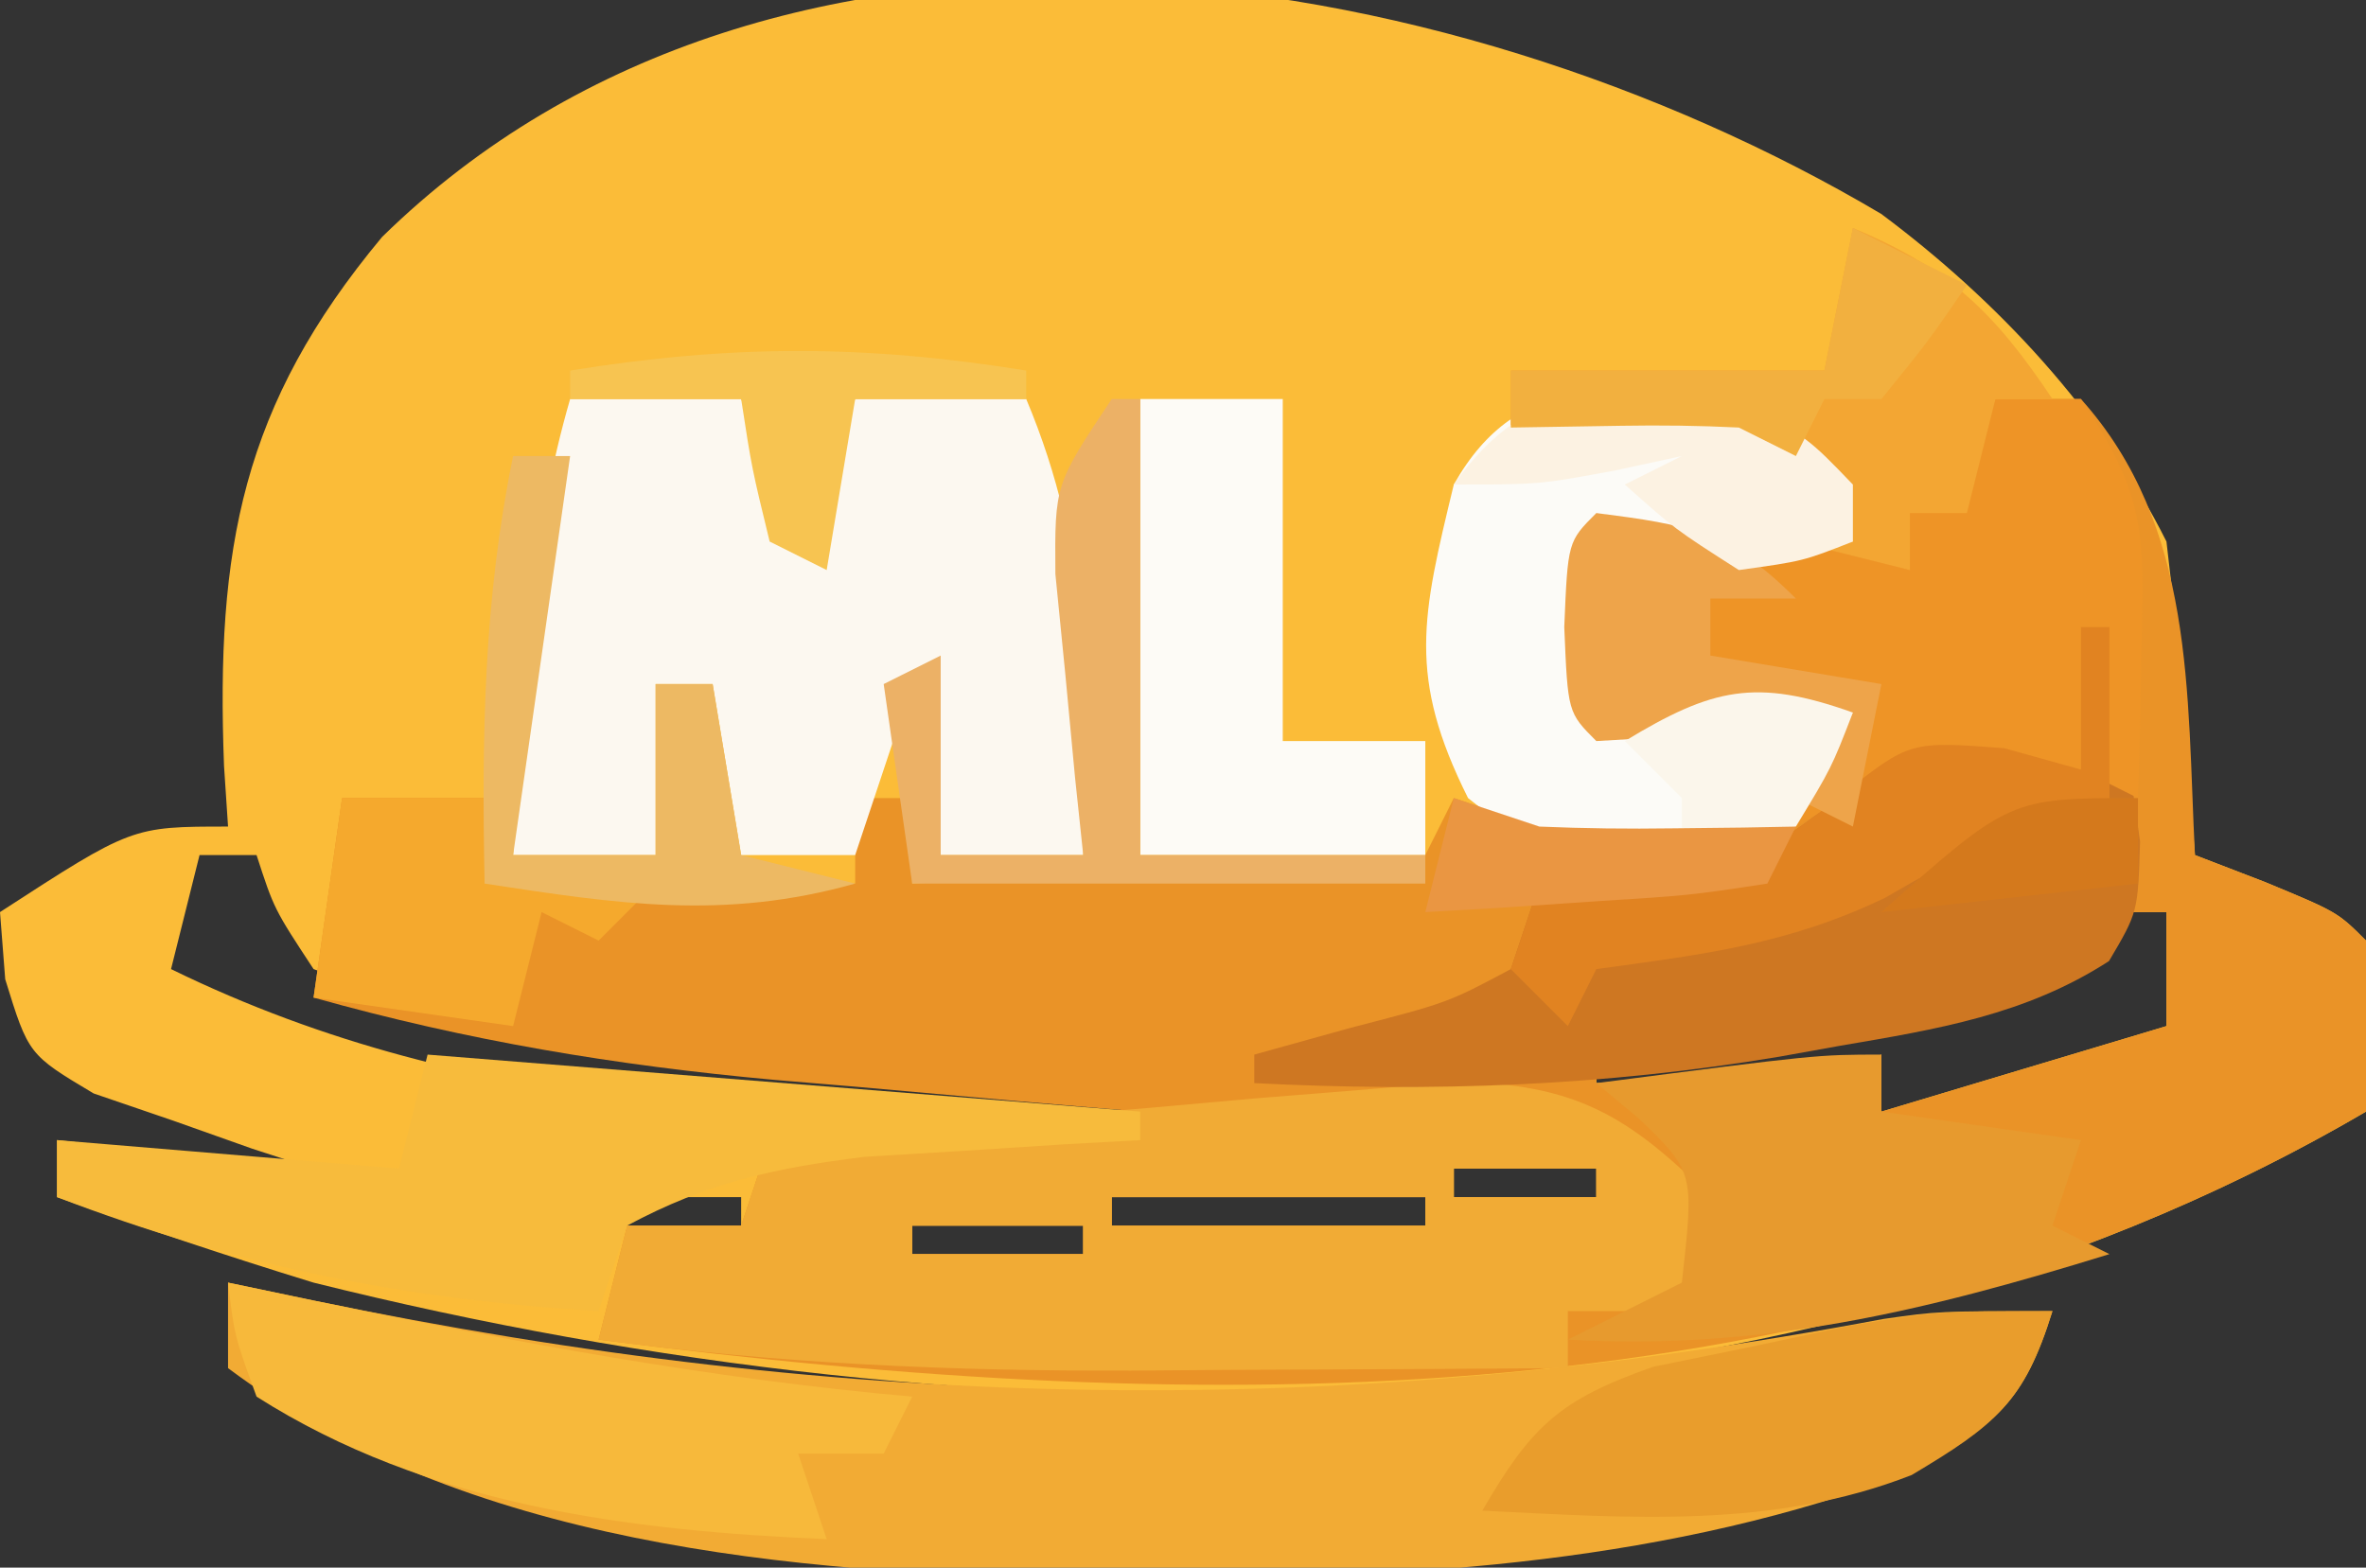 <?xml version="1.0" encoding="UTF-8"?>
<svg version="1.1" xmlns="http://www.w3.org/2000/svg" width="83" height="55">
<rect width="100%" height="100%" fill="#333333" stroke="none"/>
<path d="M0 0 C4.056 3.022 7.735 6.95 10.008 11.496 C10.235 13.367 10.417 15.243 10.57 17.121 C10.654 18.124 10.738 19.127 10.824 20.16 C10.885 20.931 10.945 21.702 11.008 22.496 C11.812 22.805 12.617 23.115 13.445 23.434 C16.008 24.496 16.008 24.496 17.008 25.496 C17.049 27.496 17.05 29.497 17.008 31.496 C-3.99 43.785 -31.825 43.272 -54.992 37.496 C-58.019 36.568 -61.011 35.562 -63.992 34.496 C-63.992 33.836 -63.992 33.176 -63.992 32.496 C-61.022 32.826 -58.052 33.156 -54.992 33.496 C-55.702 33.265 -56.413 33.035 -57.145 32.797 C-58.064 32.471 -58.983 32.145 -59.93 31.809 C-60.846 31.495 -61.763 31.182 -62.707 30.859 C-64.992 29.496 -64.992 29.496 -65.809 26.852 C-65.869 26.074 -65.93 25.297 -65.992 24.496 C-61.367 21.496 -61.367 21.496 -57.992 21.496 C-58.039 20.795 -58.085 20.094 -58.133 19.371 C-58.423 11.745 -57.511 6.721 -52.59 0.812 C-38.683 -12.822 -15.294 -9.058 0 0 Z M-58.992 22.496 C-59.322 23.816 -59.652 25.136 -59.992 26.496 C-49.207 31.769 -38.116 31.771 -26.305 31.621 C-24.91 31.611 -23.514 31.602 -22.119 31.594 C-18.743 31.57 -15.368 31.538 -11.992 31.496 C-11.992 31.166 -11.992 30.836 -11.992 30.496 C-12.797 30.482 -13.603 30.467 -14.432 30.452 C-17.493 30.39 -20.553 30.316 -23.613 30.234 C-25.56 30.185 -27.506 30.15 -29.453 30.115 C-37.97 29.876 -46.935 29.528 -54.992 26.496 C-56.377 24.389 -56.377 24.389 -56.992 22.496 C-57.652 22.496 -58.312 22.496 -58.992 22.496 Z M8.008 24.496 C7.348 25.156 6.688 25.816 6.008 26.496 C3.292 27.122 0.626 27.657 -2.117 28.121 C-2.871 28.255 -3.625 28.389 -4.402 28.527 C-6.264 28.857 -8.128 29.178 -9.992 29.496 C-9.992 29.826 -9.992 30.156 -9.992 30.496 C-8.713 30.517 -7.435 30.537 -6.117 30.559 C-5.398 30.57 -4.679 30.582 -3.938 30.594 C-1.91 30.623 -1.91 30.623 0.008 29.496 C0.008 30.156 0.008 30.816 0.008 31.496 C4.958 30.011 4.958 30.011 10.008 28.496 C10.008 27.176 10.008 25.856 10.008 24.496 C9.348 24.496 8.688 24.496 8.008 24.496 Z M-14.992 33.496 C-14.992 33.826 -14.992 34.156 -14.992 34.496 C-13.342 34.496 -11.692 34.496 -9.992 34.496 C-9.992 34.166 -9.992 33.836 -9.992 33.496 C-11.642 33.496 -13.292 33.496 -14.992 33.496 Z M-48.992 34.496 C-48.992 34.826 -48.992 35.156 -48.992 35.496 C-46.022 35.496 -43.052 35.496 -39.992 35.496 C-39.992 35.166 -39.992 34.836 -39.992 34.496 C-42.962 34.496 -45.932 34.496 -48.992 34.496 Z M-26.992 34.496 C-26.992 34.826 -26.992 35.156 -26.992 35.496 C-23.362 35.496 -19.732 35.496 -15.992 35.496 C-15.992 35.166 -15.992 34.836 -15.992 34.496 C-19.622 34.496 -23.252 34.496 -26.992 34.496 Z M-33.992 35.496 C-33.992 35.826 -33.992 36.156 -33.992 36.496 C-32.012 36.496 -30.032 36.496 -27.992 36.496 C-27.992 36.166 -27.992 35.836 -27.992 35.496 C-29.972 35.496 -31.952 35.496 -33.992 35.496 Z " fill="#FBBC38" transform="translate(65.992,7.504)"/>
<path d="M0 0 C0.99 0 1.98 0 3 0 C7.009 4.472 6.71 10.296 7 16 C7.804 16.309 8.609 16.619 9.438 16.938 C12 18 12 18 13 19 C13.041 21 13.043 23 13 25 C-5.8 36.002 -27.893 35.729 -49 33 C-48.67 31.68 -48.34 30.36 -48 29 C-46.68 29 -45.36 29 -44 29 C-43.67 28.01 -43.34 27.02 -43 26 C-36.565 25.505 -36.565 25.505 -30 25 C-31.423 24.879 -32.846 24.758 -34.312 24.633 C-36.208 24.464 -38.104 24.295 -40 24.125 C-40.935 24.046 -41.869 23.968 -42.832 23.887 C-48.414 23.379 -53.602 22.515 -59 21 C-58.67 18.69 -58.34 16.38 -58 14 C-56.35 14 -54.7 14 -53 14 C-53 14.99 -53 15.98 -53 17 C-48.71 17 -44.42 17 -40 17 C-40 16.01 -40 15.02 -40 14 C-39.34 14 -38.68 14 -38 14 C-38 14.99 -38 15.98 -38 17 C-32.06 16.67 -26.12 16.34 -20 16 C-19.67 15.34 -19.34 14.68 -19 14 C-18.01 14.33 -17.02 14.66 -16 15 C-10.851 15.531 -10.851 15.531 -6.562 13 C-6.047 12.34 -5.531 11.68 -5 11 C-5.638 11.084 -6.276 11.168 -6.934 11.254 C-7.76 11.356 -8.586 11.458 -9.438 11.562 C-10.261 11.667 -11.085 11.771 -11.934 11.879 C-12.956 11.939 -12.956 11.939 -14 12 C-15 11 -15 11 -15.062 7.938 C-15.042 6.968 -15.021 5.999 -15 5 C-10.483 3.631 -7.412 4.529 -3 6 C-3 5.34 -3 4.68 -3 4 C-2.34 3.67 -1.68 3.34 -1 3 C-0.67 2.01 -0.34 1.02 0 0 Z M4 18 C3.34 18.66 2.68 19.32 2 20 C-0.716 20.626 -3.382 21.161 -6.125 21.625 C-6.879 21.759 -7.633 21.893 -8.41 22.031 C-10.272 22.361 -12.136 22.682 -14 23 C-14 23.33 -14 23.66 -14 24 C-12.721 24.021 -11.443 24.041 -10.125 24.062 C-9.406 24.074 -8.686 24.086 -7.945 24.098 C-5.918 24.126 -5.918 24.126 -4 23 C-4 23.66 -4 24.32 -4 25 C0.95 23.515 0.95 23.515 6 22 C6 20.68 6 19.36 6 18 C5.34 18 4.68 18 4 18 Z M-19 27 C-19 27.33 -19 27.66 -19 28 C-17.35 28 -15.7 28 -14 28 C-14 27.67 -14 27.34 -14 27 C-15.65 27 -17.3 27 -19 27 Z M-31 28 C-31 28.33 -31 28.66 -31 29 C-27.37 29 -23.74 29 -20 29 C-20 28.67 -20 28.34 -20 28 C-23.63 28 -27.26 28 -31 28 Z M-38 29 C-38 29.33 -38 29.66 -38 30 C-36.02 30 -34.04 30 -32 30 C-32 29.67 -32 29.34 -32 29 C-33.98 29 -35.96 29 -38 29 Z " fill="#EA9327" transform="translate(70,14)"/>
<path d="M0 0 C0.978 0.205 1.957 0.41 2.965 0.621 C21.919 4.544 39.036 4.863 58.072 1.275 C60 1 60 1 64 1 C63.006 4.201 62.041 4.977 59.062 6.625 C50.693 9.81 41.683 10.389 32.812 10.375 C31.819 10.374 30.826 10.373 29.803 10.372 C19.813 10.214 8.255 9.183 0 3 C0 2.01 0 1.02 0 0 Z " fill="#F2AB34" transform="translate(8,45)"/>
<path d="M0 0 C-0.375 2.125 -0.375 2.125 -1 4 C-2.32 4 -3.64 4 -5 4 C-5 4.66 -5 5.32 -5 6 C-8.979 6.029 -12.958 6.047 -16.938 6.062 C-18.054 6.071 -19.171 6.079 -20.322 6.088 C-26.64 6.106 -32.738 5.843 -39 5 C-38.67 3.68 -38.34 2.36 -38 1 C-36.68 1 -35.36 1 -34 1 C-33.67 0.01 -33.34 -0.98 -33 -2 C-28.585 -2.394 -24.168 -2.762 -19.75 -3.125 C-17.869 -3.293 -17.869 -3.293 -15.949 -3.465 C-14.141 -3.61 -14.141 -3.61 -12.297 -3.758 C-10.632 -3.899 -10.632 -3.899 -8.933 -4.043 C-4.781 -3.982 -2.892 -2.892 0 0 Z M-9 -1 C-9 -0.67 -9 -0.34 -9 0 C-7.35 0 -5.7 0 -4 0 C-4 -0.33 -4 -0.66 -4 -1 C-5.65 -1 -7.3 -1 -9 -1 Z M-21 0 C-21 0.33 -21 0.66 -21 1 C-17.37 1 -13.74 1 -10 1 C-10 0.67 -10 0.34 -10 0 C-13.63 0 -17.26 0 -21 0 Z M-28 1 C-28 1.33 -28 1.66 -28 2 C-26.02 2 -24.04 2 -22 2 C-22 1.67 -22 1.34 -22 1 C-23.98 1 -25.96 1 -28 1 Z " fill="#F1AB35" transform="translate(60,42)"/>
<path d="M0 0 C1.98 0 3.96 0 6 0 C6.66 1.65 7.32 3.3 8 5 C8.66 3.35 9.32 1.7 10 0 C11.98 0 13.96 0 16 0 C18.271 5.395 18.204 10.262 18 16 C16.35 16 14.7 16 13 16 C12.67 14.02 12.34 12.04 12 10 C11.34 11.98 10.68 13.96 10 16 C8.68 16 7.36 16 6 16 C5.67 14.02 5.34 12.04 5 10 C4.34 10 3.68 10 3 10 C3 11.98 3 13.96 3 16 C1.35 16 -0.3 16 -2 16 C-1.858 14.083 -1.712 12.166 -1.562 10.25 C-1.481 9.183 -1.4 8.115 -1.316 7.016 C-1.059 4.563 -0.682 2.361 0 0 Z " fill="#FCF8F0" transform="translate(20,14)"/>
<path d="M0 0 C0.33 0 0.66 0 1 0 C1.249 1.601 1.474 3.206 1.688 4.812 C1.815 5.706 1.943 6.599 2.074 7.52 C2 10 2 10 0.984 11.719 C-1.948 13.612 -5.053 14.11 -8.438 14.688 C-9.498 14.879 -9.498 14.879 -10.58 15.073 C-16.736 16.108 -22.763 16.319 -29 16 C-29 15.67 -29 15.34 -29 15 C-27.886 14.691 -26.773 14.381 -25.625 14.062 C-22.205 13.177 -22.205 13.177 -20 12 C-19.67 11.01 -19.34 10.02 -19 9 C-17.175 8.876 -17.175 8.876 -15.312 8.75 C-11.99 8.365 -11.091 8.074 -8.375 5.875 C-6 4 -6 4 -2.688 4.25 C-1.801 4.497 -0.914 4.745 0 5 C0 3.35 0 1.7 0 0 Z " fill="#CE7722" transform="translate(73,22)"/>
<path d="M0 0 C0.99 0 1.98 0 3 0 C5.281 3.421 5.219 4.682 5.125 8.688 C5.107 9.681 5.089 10.675 5.07 11.699 C5.047 12.458 5.024 13.218 5 14 C4.34 13.67 3.68 13.34 3 13 C-0.956 12.742 -3.597 12.906 -7 15 C-6.34 13.68 -5.68 12.36 -5 11 C-5.638 11.084 -6.276 11.168 -6.934 11.254 C-7.76 11.356 -8.586 11.458 -9.438 11.562 C-10.261 11.667 -11.085 11.771 -11.934 11.879 C-12.616 11.919 -13.297 11.959 -14 12 C-15 11 -15 11 -15.062 7.938 C-15.042 6.968 -15.021 5.999 -15 5 C-10.483 3.631 -7.412 4.529 -3 6 C-3 5.34 -3 4.68 -3 4 C-2.34 3.67 -1.68 3.34 -1 3 C-0.67 2.01 -0.34 1.02 0 0 Z " fill="#EE9426" transform="translate(70,14)"/>
<path d="M0 0 C2.438 1.375 2.438 1.375 4 3 C4 3.66 4 4.32 4 5 C0.675 6.108 -1.622 5.845 -5 5 C-5 6.98 -5 8.96 -5 11 C-4.072 10.814 -3.144 10.629 -2.188 10.438 C1 10 1 10 4 11 C2.25 14.875 2.25 14.875 0 16 C-4.152 16.461 -6.178 16.657 -9.5 14 C-11.636 9.729 -11.119 7.627 -10 3 C-7.724 -1.047 -4.258 -0.448 0 0 Z " fill="#FCFBF7" transform="translate(61,14)"/>
<path d="M0 0 C8.25 0.66 16.5 1.32 25 2 C25 2.33 25 2.66 25 3 C24.12 3.049 23.239 3.098 22.332 3.148 C20.59 3.261 20.59 3.261 18.812 3.375 C17.09 3.479 17.09 3.479 15.332 3.586 C12.156 3.981 9.813 4.488 7 6 C6.67 6.99 6.34 7.98 6 9 C-0.762 8.591 -6.672 7.43 -13 5 C-13 4.34 -13 3.68 -13 3 C-9.04 3.33 -5.08 3.66 -1 4 C-0.67 2.68 -0.34 1.36 0 0 Z " fill="#F7BB3C" transform="translate(15,37)"/>
<path d="M0 0 C1.65 0 3.3 0 5 0 C5 3.96 5 7.92 5 12 C6.65 12 8.3 12 10 12 C10 13.32 10 14.64 10 16 C6.7 16 3.4 16 0 16 C0 10.72 0 5.44 0 0 Z " fill="#FDFBF6" transform="translate(40,14)"/>
<path d="M0 0 C0 0.66 0 1.32 0 2 C2.31 2.33 4.62 2.66 7 3 C6.67 3.99 6.34 4.98 6 6 C6.66 6.33 7.32 6.66 8 7 C1.496 9.009 -4.178 10.386 -11 10 C-9.68 9.34 -8.36 8.68 -7 8 C-6.566 4.122 -6.566 4.122 -8.5 2.25 C-8.995 1.837 -9.49 1.425 -10 1 C-2.25 0 -2.25 0 0 0 Z " fill="#E79A2E" transform="translate(66,37)"/>
<path d="M0 0 C0.978 0.205 1.957 0.41 2.965 0.621 C9.967 2.067 16.867 3.374 24 4 C23.67 4.66 23.34 5.32 23 6 C22.01 6 21.02 6 20 6 C20.33 6.99 20.66 7.98 21 9 C14.035 8.704 7 7.818 1 4 C0.223 1.863 0.223 1.863 0 0 Z " fill="#F7B93B" transform="translate(8,45)"/>
<path d="M0 0 C-0.991 3.194 -2.02 4.012 -4.938 5.75 C-9.799 7.656 -14.867 7.251 -20 7 C-18.282 4.04 -17.289 3.101 -14.004 1.953 C-12.868 1.721 -11.733 1.489 -10.562 1.25 C-9.429 1.008 -8.296 0.765 -7.129 0.516 C-4 0 -4 0 0 0 Z " fill="#E99D2C" transform="translate(72,46)"/>
<path d="M0 0 C3.367 1.393 4.986 2.979 7 6 C6.34 6 5.68 6 5 6 C4.67 7.32 4.34 8.64 4 10 C3.34 10 2.68 10 2 10 C2 10.66 2 11.32 2 12 C0.68 11.67 -0.64 11.34 -2 11 C-1.34 11 -0.68 11 0 11 C-1.495 8.833 -1.495 8.833 -4 7 C-6.759 6.642 -9.201 6.813 -12 7 C-12 6.34 -12 5.68 -12 5 C-8.37 5 -4.74 5 -1 5 C-0.67 3.35 -0.34 1.7 0 0 Z " fill="#F3A633" transform="translate(65,8)"/>
<path d="M0 0 C0.33 0 0.66 0 1 0 C1 2.31 1 4.62 1 7 C0.299 7.103 -0.403 7.206 -1.125 7.312 C-4.089 7.898 -4.089 7.898 -6.875 9.5 C-10.294 11.141 -13.27 11.488 -17 12 C-17.33 12.66 -17.66 13.32 -18 14 C-18.66 13.34 -19.32 12.68 -20 12 C-19.67 11.01 -19.34 10.02 -19 9 C-17.175 8.876 -17.175 8.876 -15.312 8.75 C-11.99 8.365 -11.091 8.074 -8.375 5.875 C-6 4 -6 4 -2.688 4.25 C-1.801 4.497 -0.914 4.745 0 5 C0 3.35 0 1.7 0 0 Z " fill="#E18321" transform="translate(73,22)"/>
<path d="M0 0 C0.33 0 0.66 0 1 0 C1 5.28 1 10.56 1 16 C4.3 16 7.6 16 11 16 C11 16.33 11 16.66 11 17 C5.06 17 -0.88 17 -7 17 C-7.33 14.69 -7.66 12.38 -8 10 C-7.34 9.67 -6.68 9.34 -6 9 C-6 11.31 -6 13.62 -6 16 C-4.35 16 -2.7 16 -1 16 C-1.095 15.096 -1.191 14.193 -1.289 13.262 C-1.4 12.082 -1.511 10.903 -1.625 9.688 C-1.741 8.516 -1.857 7.344 -1.977 6.137 C-2 3 -2 3 0 0 Z " fill="#ECB166" transform="translate(39,14)"/>
<path d="M0 0 C3.257 0.418 4.634 0.634 7 3 C6.01 3 5.02 3 4 3 C4 3.66 4 4.32 4 5 C6.97 5.495 6.97 5.495 10 6 C9.67 7.65 9.34 9.3 9 11 C8.34 10.67 7.68 10.34 7 10 C7.66 9.01 8.32 8.02 9 7 C8.362 7.084 7.724 7.168 7.066 7.254 C6.24 7.356 5.414 7.458 4.562 7.562 C3.739 7.667 2.915 7.771 2.066 7.879 C1.384 7.919 0.703 7.959 0 8 C-1 7 -1 7 -1.125 4 C-1 1 -1 1 0 0 Z " fill="#EEA44A" transform="translate(56,18)"/>
<path d="M0 0 C1.65 0 3.3 0 5 0 C5 0.99 5 1.98 5 3 C6.98 3 8.96 3 11 3 C10.34 3.66 9.68 4.32 9 5 C8.34 4.67 7.68 4.34 7 4 C6.67 5.32 6.34 6.64 6 8 C3.69 7.67 1.38 7.34 -1 7 C-0.67 4.69 -0.34 2.38 0 0 Z " fill="#F5A92D" transform="translate(12,28)"/>
<path d="M0 0 C0.66 0 1.32 0 2 0 C1.34 4.62 0.68 9.24 0 14 C1.65 14 3.3 14 5 14 C5 12.02 5 10.04 5 8 C5.66 8 6.32 8 7 8 C7.33 9.98 7.66 11.96 8 14 C9.32 14.33 10.64 14.66 12 15 C7.389 16.297 3.662 15.711 -1 15 C-1.103 9.874 -1.036 5.05 0 0 Z " fill="#EDB963" transform="translate(18,16)"/>
<path d="M0 0 C2.438 1.375 2.438 1.375 4 3 C4 3.66 4 4.32 4 5 C2.25 5.688 2.25 5.688 0 6 C-2.25 4.562 -2.25 4.562 -4 3 C-3.34 2.67 -2.68 2.34 -2 2 C-2.763 2.165 -3.526 2.33 -4.312 2.5 C-7 3 -7 3 -10 3 C-7.294 -0.82 -4.4 -0.463 0 0 Z " fill="#FCF2E2" transform="translate(61,14)"/>
<path d="M0 0 C0 0.33 0 0.66 0 1 C-1.98 1 -3.96 1 -6 1 C-6.33 2.98 -6.66 4.96 -7 7 C-7.66 6.67 -8.32 6.34 -9 6 C-9.625 3.438 -9.625 3.438 -10 1 C-11.98 1 -13.96 1 -16 1 C-16 0.67 -16 0.34 -16 0 C-10.313 -0.914 -5.687 -0.914 0 0 Z " fill="#F7C451" transform="translate(36,13)"/>
<path d="M0 0 C1.32 0.66 2.64 1.32 4 2 C2.625 4 2.625 4 1 6 C0.34 6 -0.32 6 -1 6 C-1.33 6.66 -1.66 7.32 -2 8 C-2.66 7.67 -3.32 7.34 -4 7 C-5.373 6.931 -6.75 6.915 -8.125 6.938 C-10.043 6.968 -10.043 6.968 -12 7 C-12 6.34 -12 5.68 -12 5 C-8.37 5 -4.74 5 -1 5 C-0.67 3.35 -0.34 1.7 0 0 Z " fill="#F2B03F" transform="translate(65,8)"/>
<path d="M0 0 C-0.75 1.938 -0.75 1.938 -2 4 C-4.125 4.75 -4.125 4.75 -6 5 C-6 4.34 -6 3.68 -6 3 C-6.66 2.34 -7.32 1.68 -8 1 C-4.933 -0.862 -3.403 -1.215 0 0 Z " fill="#FBF6EB" transform="translate(65,25)"/>
<path d="M0 0 C0.99 0.33 1.98 0.66 3 1 C4.561 1.067 6.125 1.085 7.688 1.062 C8.496 1.053 9.304 1.044 10.137 1.035 C10.752 1.024 11.366 1.012 12 1 C11.67 1.66 11.34 2.32 11 3 C8.277 3.414 8.277 3.414 4.938 3.625 C3.833 3.7 2.728 3.775 1.59 3.852 C0.735 3.901 -0.119 3.95 -1 4 C-0.67 2.68 -0.34 1.36 0 0 Z " fill="#EA9642" transform="translate(51,28)"/>
<path d="M0 0 C0 0.99 0 1.98 0 3 C-4.455 3.495 -4.455 3.495 -9 4 C-4.5 0 -4.5 0 0 0 Z " fill="#D4791C" transform="translate(75,28)"/>
</svg>

